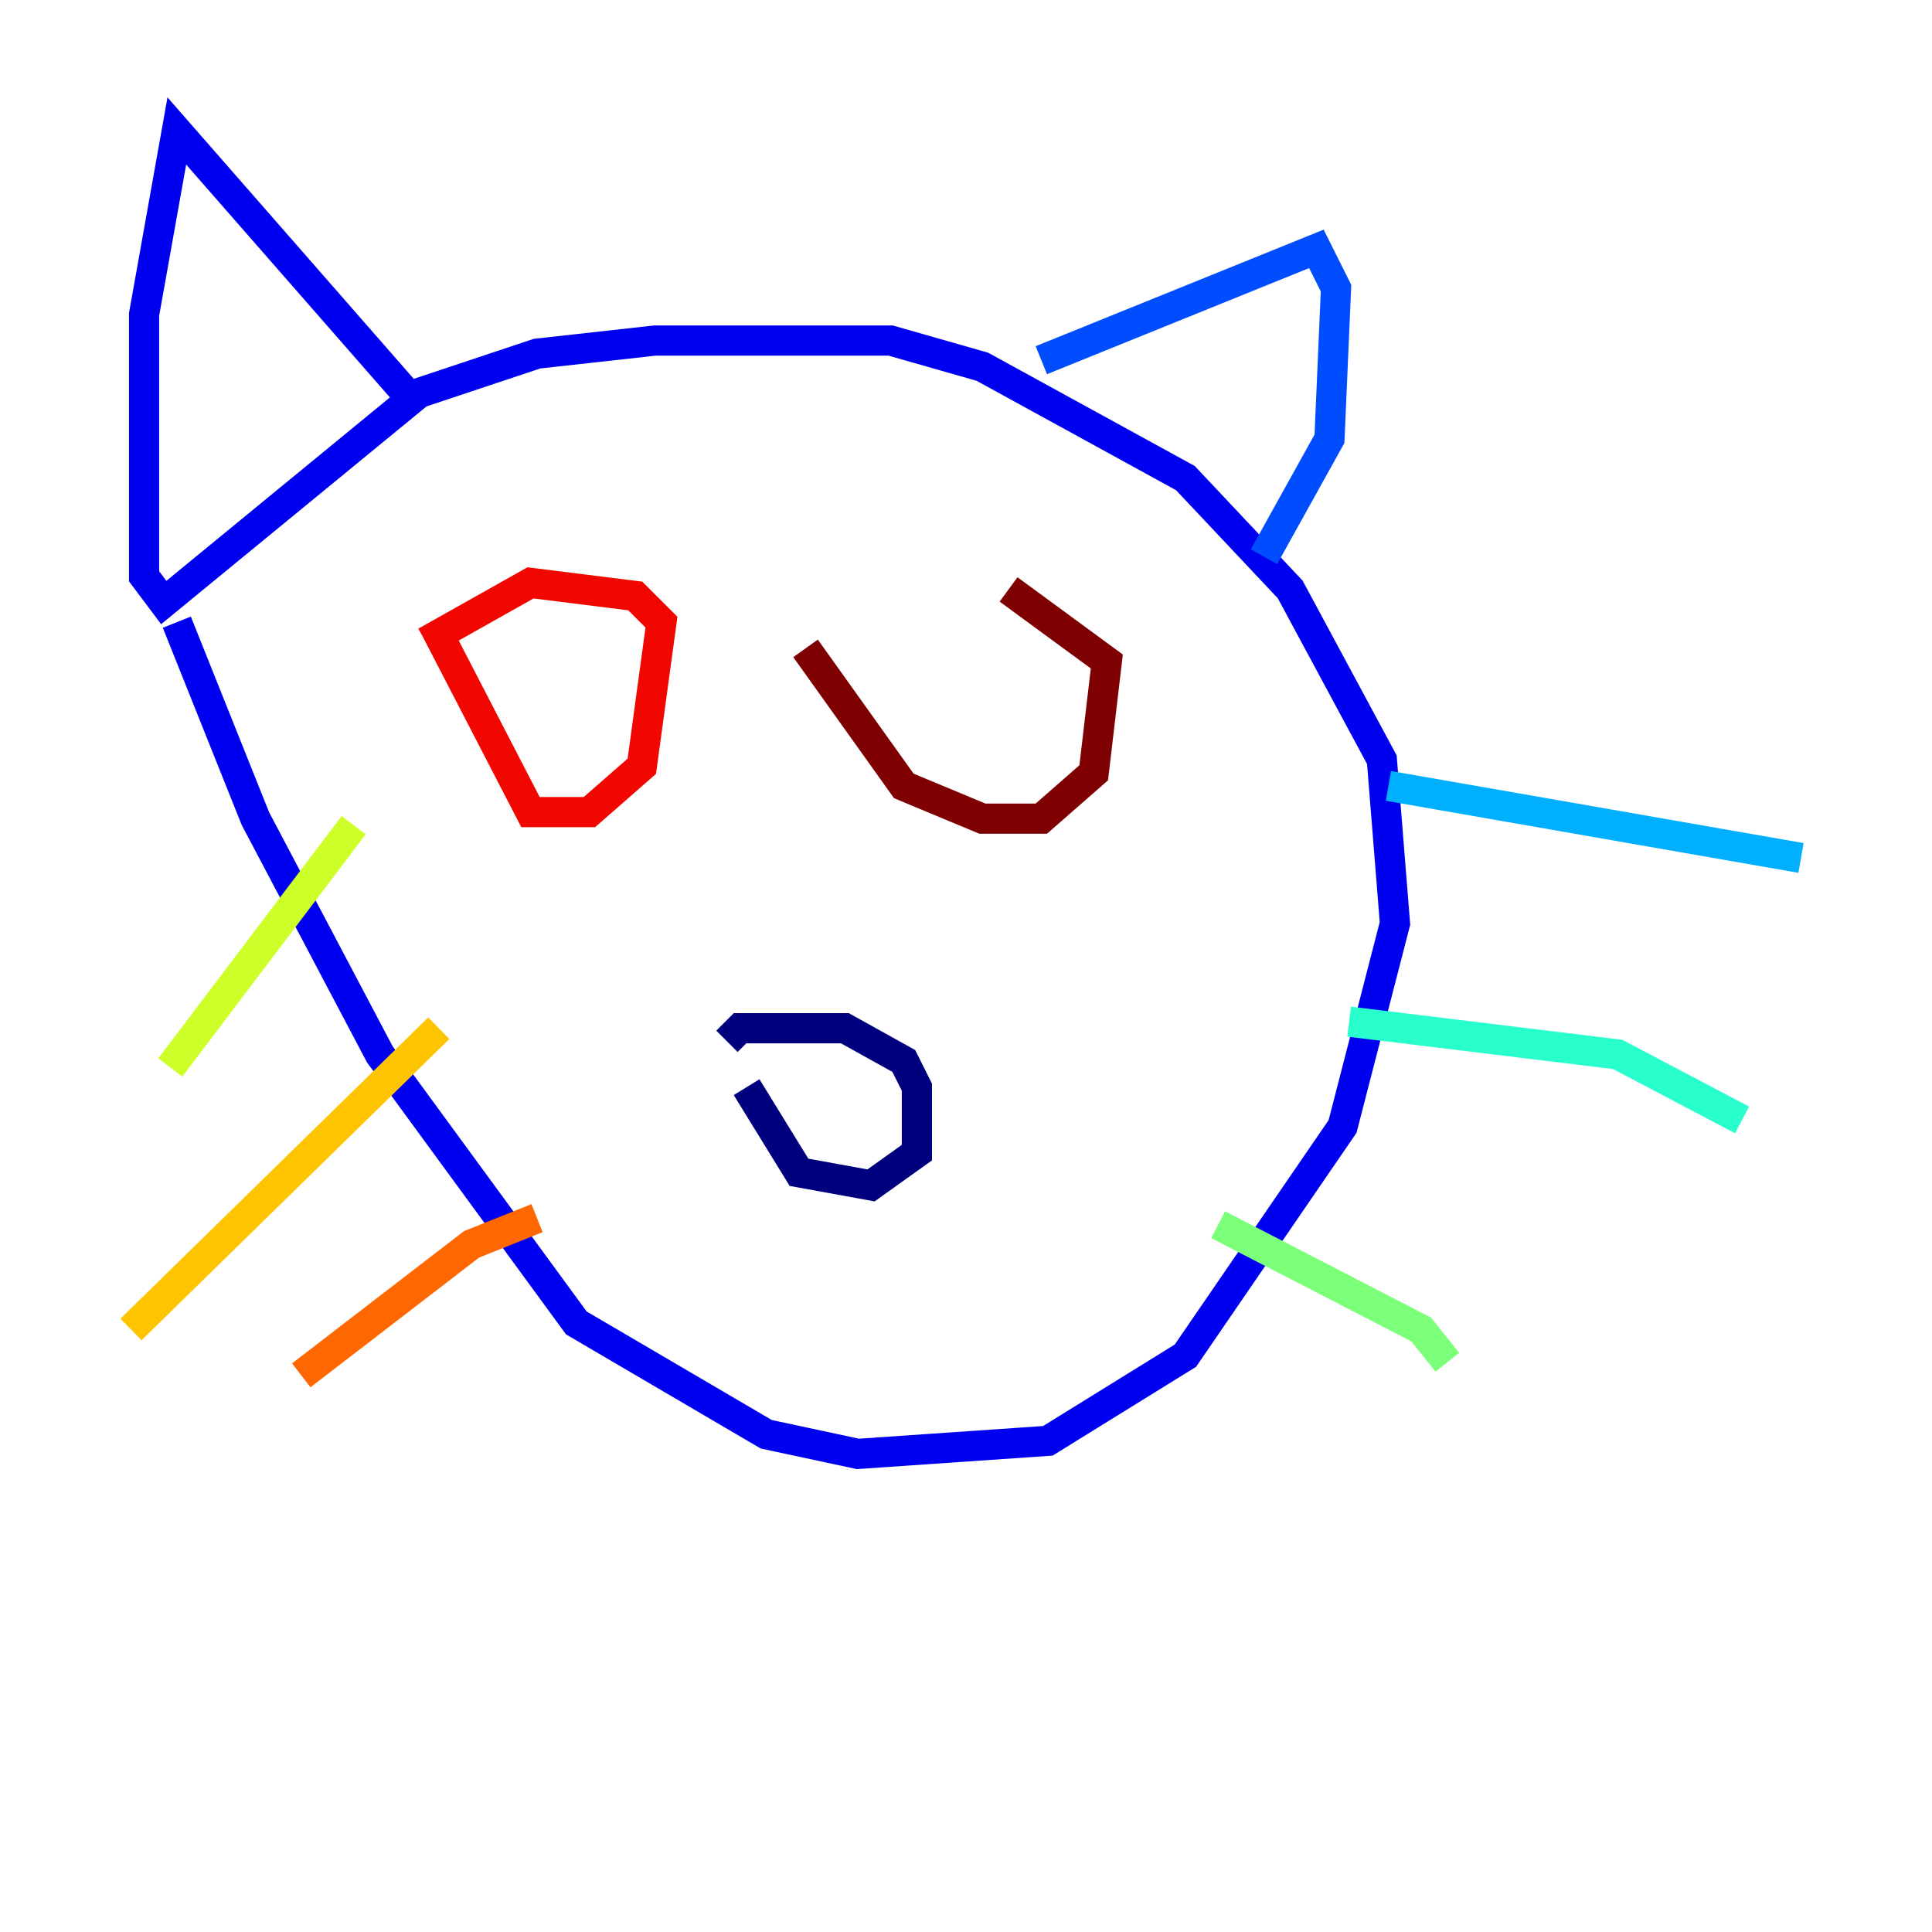 <?xml version="1.0" encoding="utf-8" ?>
<svg baseProfile="tiny" height="128" version="1.2" viewBox="0,0,128,128" width="128" xmlns="http://www.w3.org/2000/svg" xmlns:ev="http://www.w3.org/2001/xml-events" xmlns:xlink="http://www.w3.org/1999/xlink"><defs /><polyline fill="none" points="49.464,72.027 52.936,77.668 57.709,78.536 60.746,76.366 60.746,72.027 59.878,70.291 55.973,68.122 49.031,68.122 48.163,68.99" stroke="#00007f" stroke-width="2" /><polyline fill="none" points="11.715,41.22 16.922,54.237 25.166,69.858 38.183,87.647 50.766,95.024 56.841,96.325 69.424,95.458 78.536,89.817 88.949,74.63 92.42,61.18 91.552,50.332 85.478,39.051 78.536,31.675 65.085,24.298 59.01,22.563 43.39,22.563 35.58,23.43 27.77,26.034 10.848,39.919 9.546,38.183 9.546,20.827 11.715,8.678 26.902,26.034" stroke="#0000f1" stroke-width="2" /><polyline fill="none" points="68.99,23.864 87.214,16.488 88.515,19.091 88.081,29.071 83.742,36.881" stroke="#004cff" stroke-width="2" /><polyline fill="none" points="91.986,52.068 119.322,56.841" stroke="#00b0ff" stroke-width="2" /><polyline fill="none" points="89.383,67.688 107.173,69.858 115.417,74.197" stroke="#29ffcd" stroke-width="2" /><polyline fill="none" points="80.705,81.139 94.156,88.081 95.891,90.251" stroke="#7cff79" stroke-width="2" /><polyline fill="none" points="23.43,54.671 11.281,70.725" stroke="#cdff29" stroke-width="2" /><polyline fill="none" points="29.071,68.122 8.678,88.081" stroke="#ffc400" stroke-width="2" /><polyline fill="none" points="35.58,80.705 31.241,82.441 19.959,91.119" stroke="#ff6700" stroke-width="2" /><polyline fill="none" points="28.637,41.22 35.146,53.803 39.051,53.803 42.522,50.766 43.824,41.22 42.088,39.485 35.146,38.617 28.203,42.522" stroke="#f10700" stroke-width="2" /><polyline fill="none" points="53.37,42.956 59.878,52.068 65.085,54.237 68.99,54.237 72.461,51.2 73.329,43.824 66.82,39.051" stroke="#7f0000" stroke-width="2" /></svg>